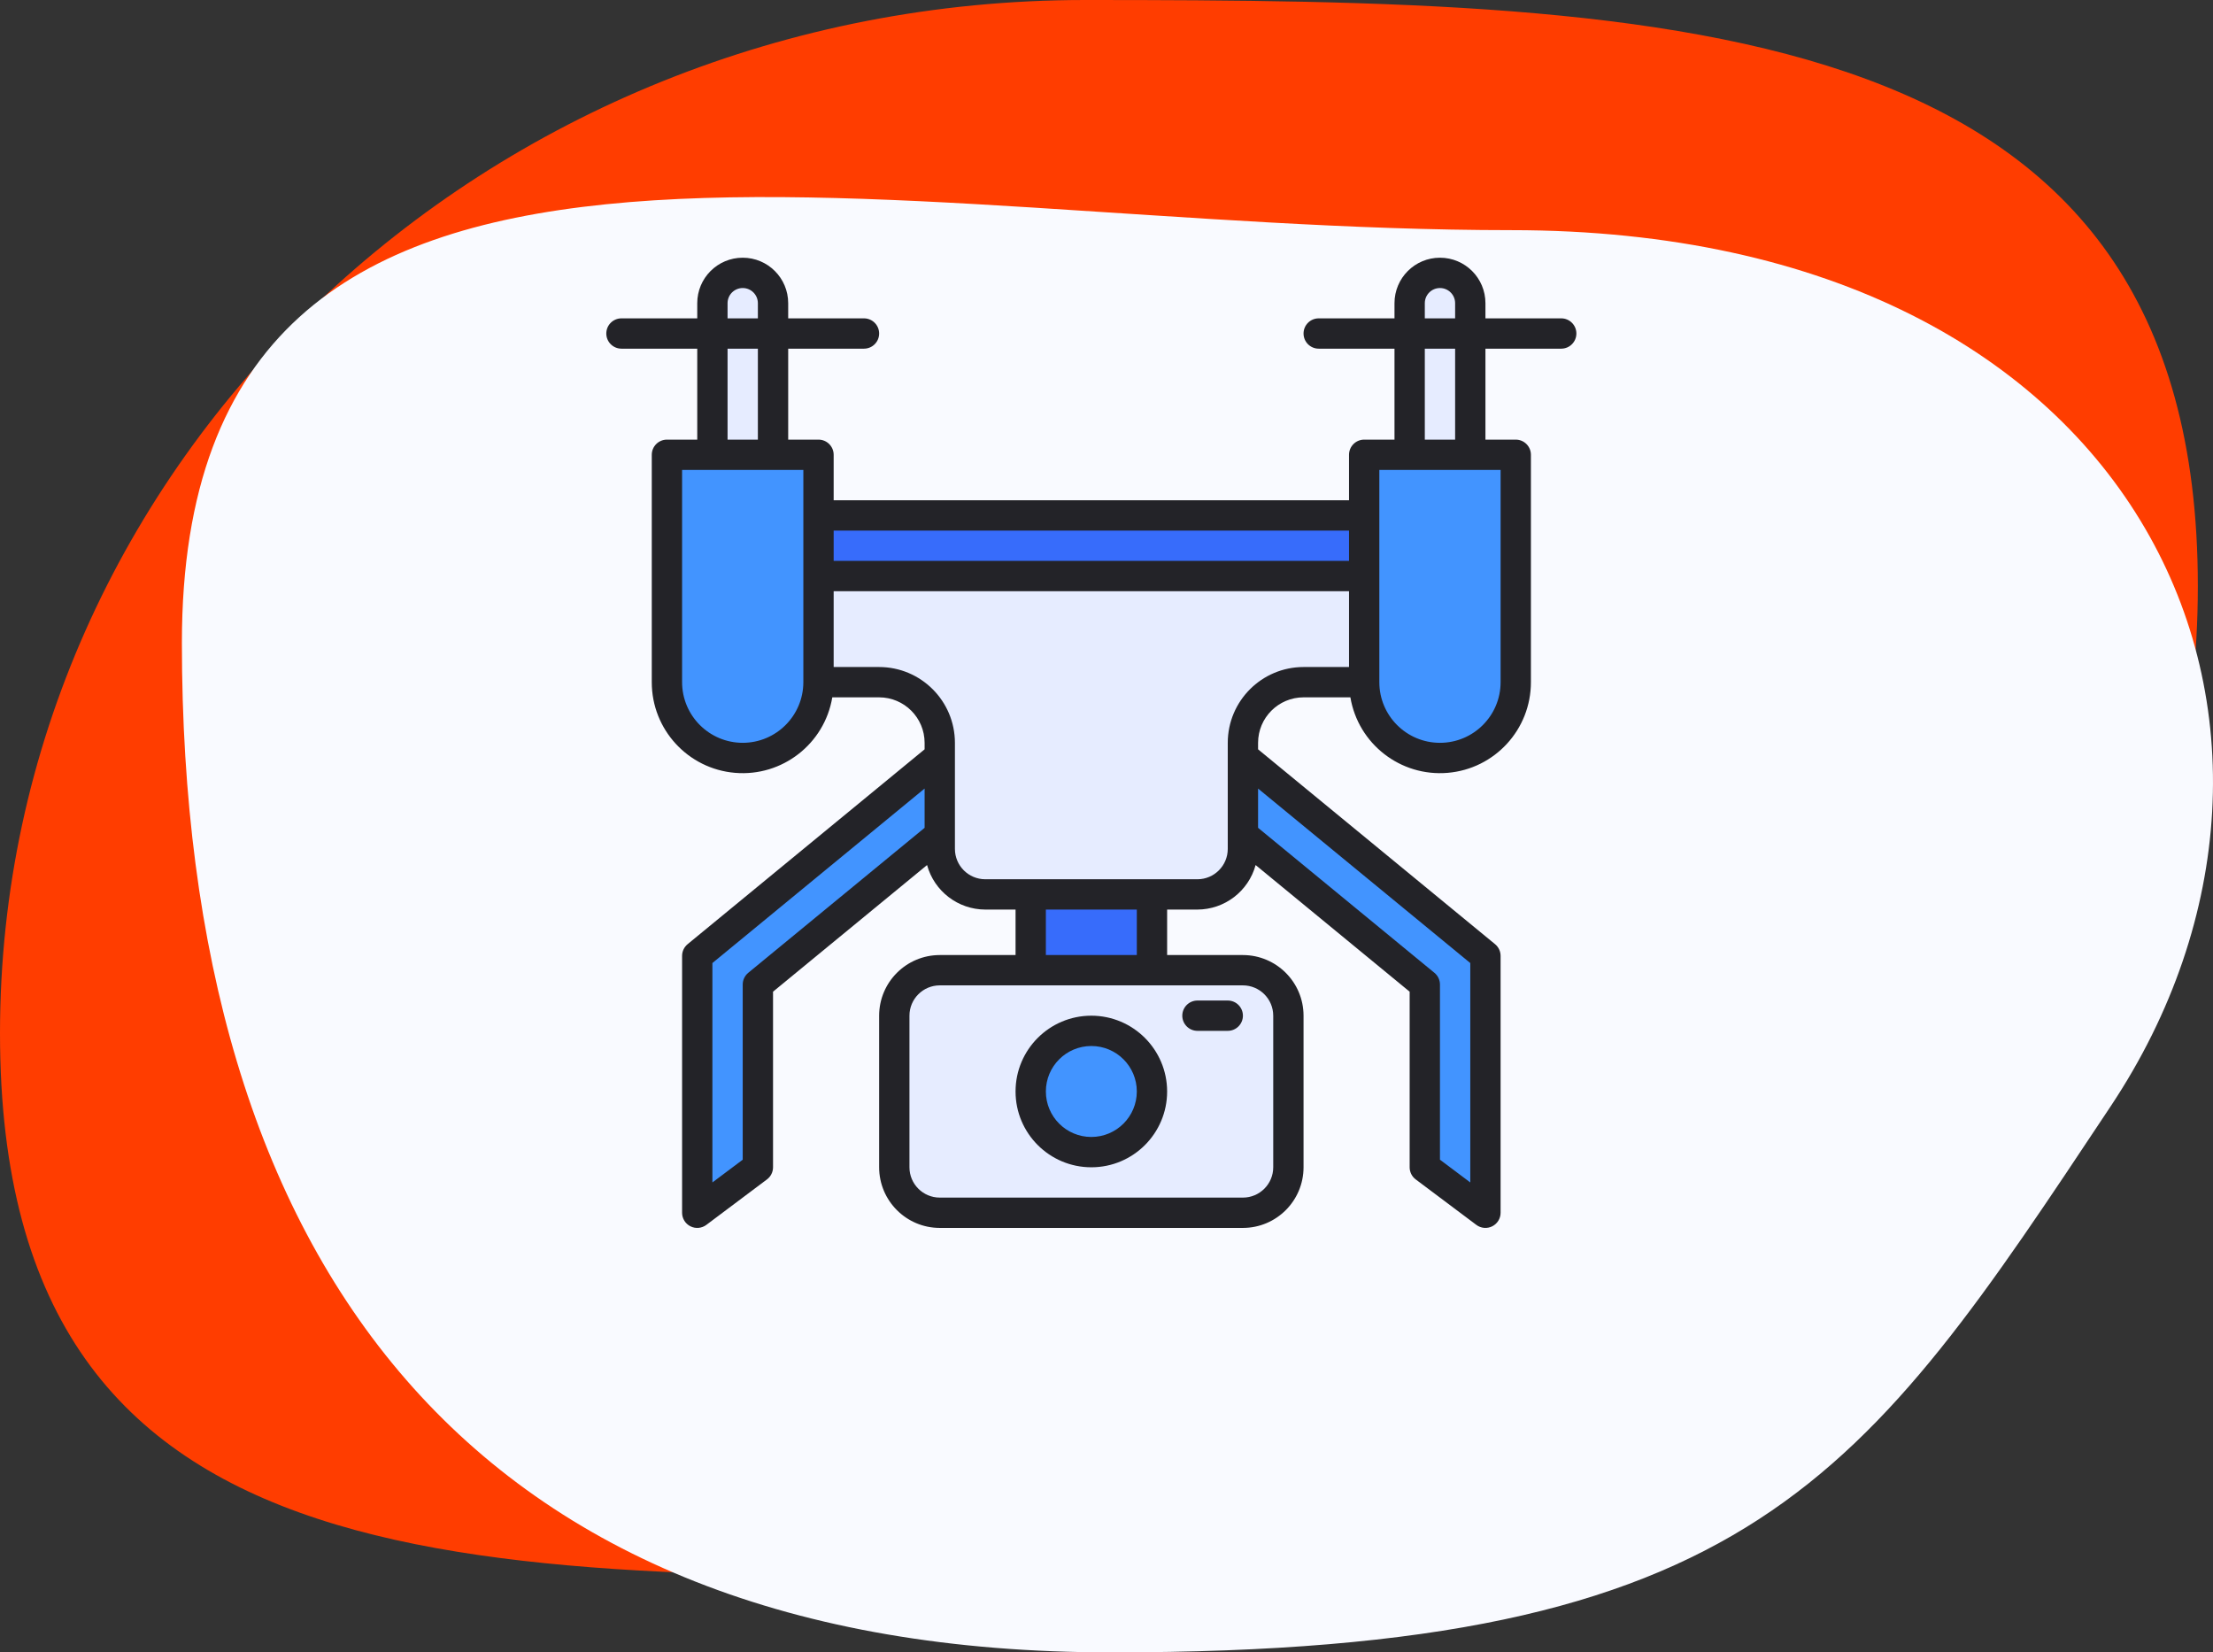 <svg xmlns="http://www.w3.org/2000/svg" xmlns:xlink="http://www.w3.org/1999/xlink" width="146px" height="109px" viewBox="0 0 146 109"><rect x="0" y="0" width="146" height="109" fill="#333333" stroke="none"/><title>icon</title><g id="Page-1" stroke="none" stroke-width="1" fill="none" fill-rule="evenodd"><g id="01.-Home-xsaap-product" transform="translate(-1283, -1071)"><g id="Feautures" transform="translate(-1, 860)"><g id="content" transform="translate(407, 205)"><g id="3" transform="translate(791, 6)"><g id="icon" transform="translate(86, 0)"><path d="M71.583,103.986 C111.118,103.986 145,76.302 145,38.657 C145,1.012 111.118,0 71.583,0 C32.049,0 0,30.518 0,68.163 C0,105.808 32.049,103.986 71.583,103.986 Z" id="Oval" fill="#FF3D00"></path><path d="M73.336,109 C115.68,109 122.879,97.597 139.259,72.962 C155.639,48.328 142.057,15.182 99.713,15.182 C57.369,15.182 12,1.559 12,42.395 C12,83.23 30.992,109 73.336,109 Z" id="Oval" fill="#F9FAFF"></path><g id="Artboard-4" transform="translate(40, 17)" fill-rule="nonzero"><rect id="Rectangle" fill="#376CFB" x="28" y="42" width="8" height="5"></rect><polygon id="Path" fill="#4294FF" points="6 46.055 22 32.901 22 38.08 10 47.945 10 60 6 63"></polygon><polygon id="Path" fill="#4294FF" points="54 60 54 47.945 42 38.08 42 32.901 58.001 46.055 58 63 58 63"></polygon><path d="M7,13 L7,3 C7,1.895 7.895,1 9,1 C10.105,1 11,1.895 11,3 L11,13 L7,13 Z" id="Path" fill="#E6ECFF"></path><path d="M53,13 L53,3 C53,1.895 53.895,1 55,1 C56.105,1 57,1.895 57,3 L57,13 L53,13 Z" id="Path" fill="#E6ECFF"></path><path d="M25,42 C23.344,41.998 22.002,40.656 22,39 L22,32 C21.998,29.792 20.208,28.002 18,28 L14,28 L14,17 L50,17 L50,28 L46,28 C43.792,28.002 42.002,29.792 42,32 L42,39 C41.998,40.656 40.656,41.998 39,42 L25,42 Z" id="Path" fill="#E6ECFF"></path><rect id="Rectangle" fill="#E6ECFF" x="19" y="47" width="26" height="16" rx="3"></rect><circle id="Oval" fill="#4294FF" cx="32" cy="55" r="4"></circle><rect id="Rectangle" fill="#376CFB" x="14" y="17" width="36" height="4"></rect><path d="M9,33 C6.24,32.997 4.003,30.76 4,28 L4,13 L14,13 L14,28 C13.997,30.76 11.76,32.997 9,33 Z" id="Path" fill="#4294FF"></path><path d="M55,33 C52.24,32.997 50.003,30.76 50,28 L50,13 L60,13 L60,28 C59.997,30.76 57.76,32.997 55,33 L55,33 Z" id="Path" fill="#4294FF"></path><path d="M63,4 L58,4 L58,3 C58,1.343 56.657,0 55,0 C53.343,0 52,1.343 52,3 L52,4 L47,4 C46.448,4 46,4.448 46,5 C46,5.552 46.448,6 47,6 L52,6 L52,12 L50,12 C49.448,12 49,12.448 49,13 L49,16 L15,16 L15,13 C15,12.448 14.552,12 14,12 L12,12 L12,6 L17,6 C17.552,6 18,5.552 18,5 C18,4.448 17.552,4 17,4 L12,4 L12,3 C12,1.343 10.657,0 9,0 C7.343,0 6,1.343 6,3 L6,4 L1,4 C0.448,4 0,4.448 0,5 C0,5.552 0.448,6 1,6 L6,6 L6,12 L4,12 C3.448,12 3,12.448 3,13 L3,28 C2.997,31.119 5.386,33.72 8.495,33.981 C11.603,34.242 14.393,32.076 14.91,29 L18,29 C19.656,29.002 20.998,30.344 21,32 L21,32.429 L5.364,45.283 C5.134,45.473 5,45.756 5,46.055 L5,63 C5,63.379 5.214,63.725 5.553,63.894 C5.892,64.064 6.297,64.027 6.6,63.8 L10.6,60.8 C10.852,60.611 11,60.315 11,60 L11,48.417 L21.162,40.063 C21.636,41.793 23.206,42.994 25,43 L27,43 L27,46 L22,46 C19.792,46.002 18.002,47.792 18,50 L18,60 C18.002,62.208 19.792,63.998 22,64 L42,64 C44.208,63.998 45.998,62.208 46,60 L46,50 C45.998,47.792 44.208,46.002 42,46 L37,46 L37,43 L39,43 C40.794,42.994 42.364,41.793 42.838,40.063 L53,48.417 L53,60 C53,60.315 53.148,60.611 53.4,60.8 L57.4,63.8 C57.703,64.027 58.108,64.064 58.447,63.894 C58.786,63.725 59,63.379 59,63 L59,46.055 C59,45.756 58.866,45.473 58.636,45.283 L43,32.429 L43,32 C43.002,30.344 44.344,29.002 46,29 L49.09,29 C49.607,32.076 52.397,34.242 55.505,33.981 C58.614,33.72 61.003,31.119 61,28 L61,13 C61,12.448 60.552,12 60,12 L58,12 L58,6 L63,6 C63.552,6 64,5.552 64,5 C64,4.448 63.552,4 63,4 Z M54,3 C54,2.448 54.448,2 55,2 C55.552,2 56,2.448 56,3 L56,4 L54,4 L54,3 Z M49,18 L49,20 L15,20 L15,18 L49,18 Z M8,3 C8,2.448 8.448,2 9,2 C9.552,2 10,2.448 10,3 L10,4 L8,4 L8,3 Z M8,6 L10,6 L10,12 L8,12 L8,6 Z M9,32 C6.792,31.998 5.002,30.208 5,28 L5,14 L13,14 L13,28 C12.998,30.208 11.208,31.998 9,32 Z M9.365,47.172 C9.134,47.362 9,47.646 9,47.945 L9,59.5 L7,61 L7,46.527 L21,35.017 L21,37.607 L9.365,47.172 Z M44,50 L44,60 C43.999,61.104 43.104,61.999 42,62 L22,62 C20.896,61.999 20.001,61.104 20,60 L20,50 C20.001,48.896 20.896,48.001 22,48 L42,48 C43.104,48.001 43.999,48.896 44,50 L44,50 Z M35,46 L29,46 L29,43 L35,43 L35,46 Z M57,46.527 L57,61 L55,59.5 L55,47.945 C55,47.646 54.866,47.362 54.635,47.172 L43,37.607 L43,35.018 L57,46.527 Z M41,32 L41,39 C40.999,40.104 40.104,40.999 39,41 L25,41 C23.896,40.999 23.001,40.104 23,39 L23,32 C22.997,29.24 20.76,27.003 18,27 L15,27 L15,22 L49,22 L49,27 L46,27 C43.24,27.003 41.003,29.24 41,32 Z M59,28 C59,30.209 57.209,32 55,32 C52.791,32 51,30.209 51,28 L51,14 L59,14 L59,28 Z M56,12 L54,12 L54,6 L56,6 L56,12 Z" id="Shape" fill="#232328"></path><path d="M32,50 C29.239,50 27,52.239 27,55 C27,57.761 29.239,60 32,60 C34.761,60 37,57.761 37,55 C36.997,52.24 34.76,50.003 32,50 Z M32,58 C30.343,58 29,56.657 29,55 C29,53.343 30.343,52 32,52 C33.657,52 35,53.343 35,55 C34.998,56.656 33.656,57.998 32,58 L32,58 Z" id="Shape" fill="#232328"></path><path d="M39,51 L41,51 C41.552,51 42,50.552 42,50 C42,49.448 41.552,49 41,49 L39,49 C38.448,49 38,49.448 38,50 C38,50.552 38.448,51 39,51 Z" id="Path" fill="#232328"></path></g></g></g></g></g></g></g></svg>